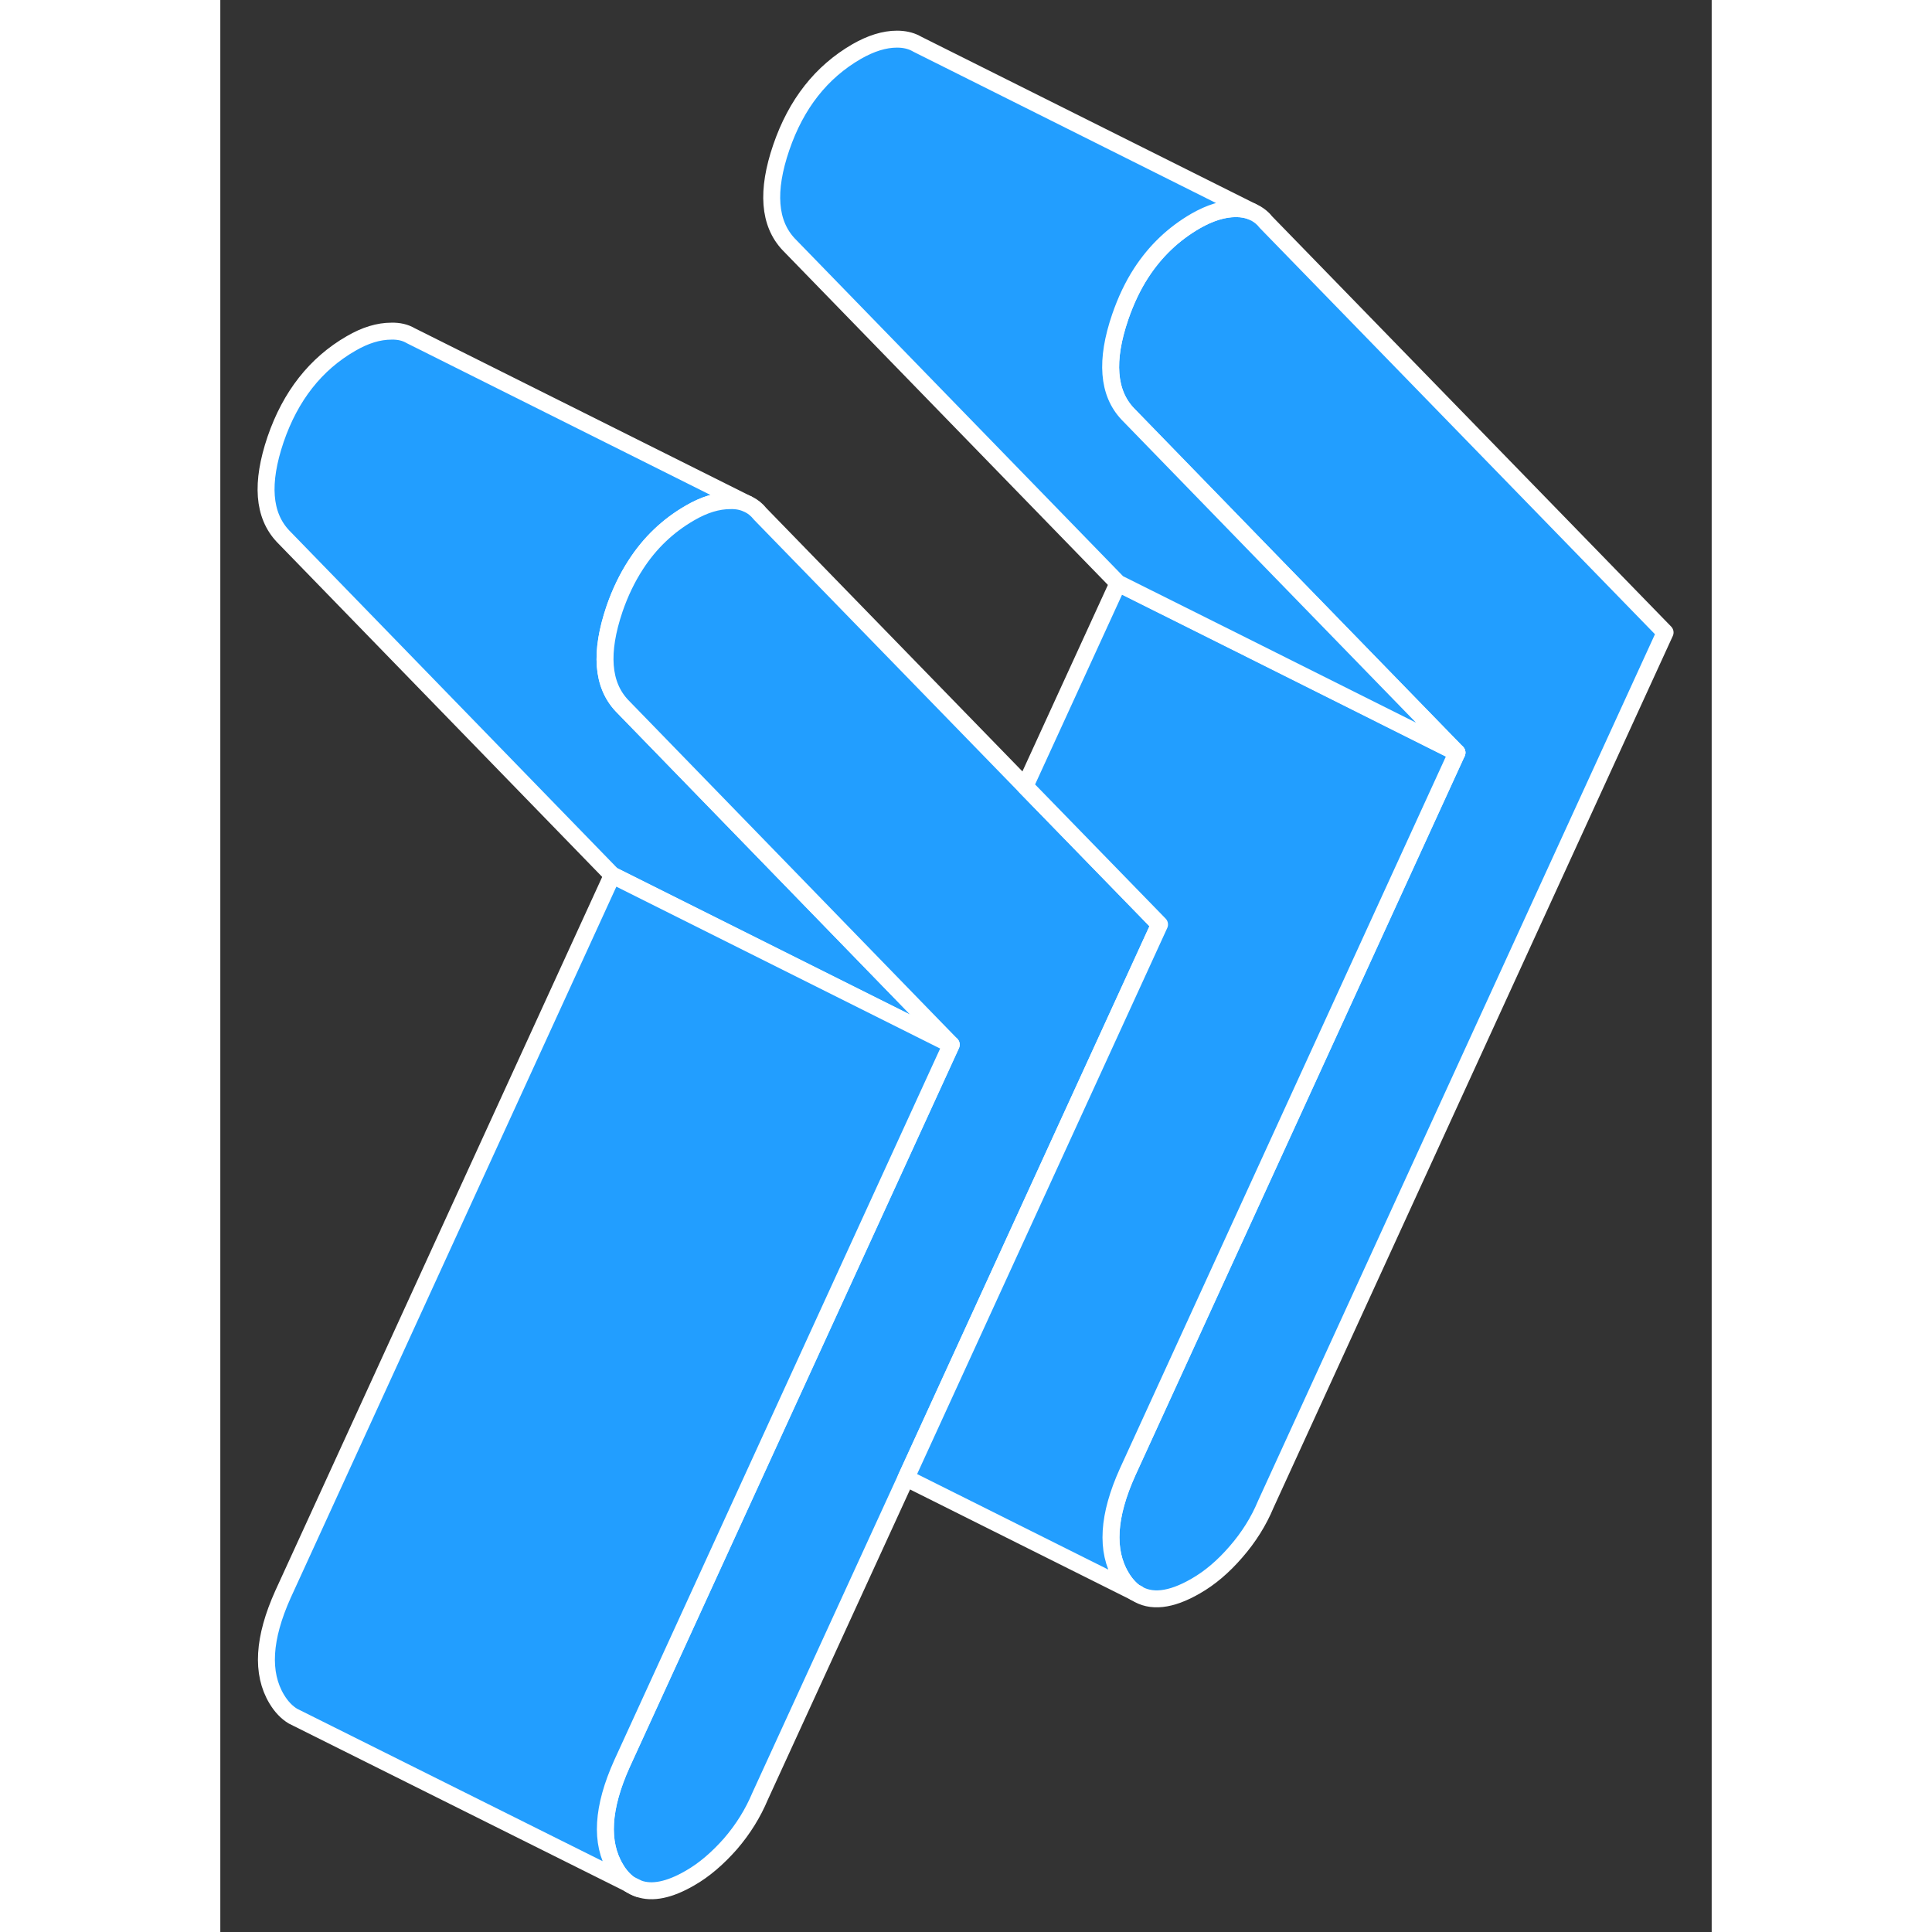 <svg width="48" height="48" viewBox="0 0 88 114" fill="#229EFF" xmlns="http://www.w3.org/2000/svg" stroke-width="1px" stroke-linecap="round" stroke-linejoin="round"><rect x="0" y="0" width="88" height="114" fill="#333333" stroke="none"/><path d="M24.17 111.19C24.33 111.3 24.5 111.39 24.68 111.44L24.17 111.19Z" stroke="white" stroke-linejoin="round"/><path d="M43.13 61.64L23.13 51.64L3.7 31.64C2.53 30.4 2.39 28.5 3.26 25.93C4.14 23.36 5.63 21.47 7.71 20.27C8.55 19.78 9.34 19.54 10.1 19.54C10.54 19.53 10.92 19.62 11.24 19.81L11.32 19.85L31.11 29.74C30.82 29.6 30.48 29.53 30.1 29.54C29.34 29.54 28.55 29.78 27.71 30.27C26.41 31.02 25.34 32.04 24.51 33.33C24.01 34.1 23.59 34.97 23.26 35.93C22.39 38.5 22.53 40.4 23.7 41.64L32.57 50.77L41.34 59.8L43.13 61.64Z" stroke="white" stroke-linejoin="round"/><path d="M55.42 54.55L40.46 87.21L31.85 105.99C31.43 106.99 30.85 107.93 30.1 108.8C29.34 109.66 28.55 110.34 27.71 110.82C26.5 111.52 25.49 111.73 24.68 111.44L24.17 111.19L24.12 111.16C23.82 110.94 23.55 110.64 23.33 110.26C22.41 108.73 22.53 106.67 23.7 104.07L33.26 83.19L43.13 61.64L41.34 59.8L32.57 50.77L23.7 41.64C22.53 40.4 22.39 38.5 23.26 35.93C23.59 34.97 24.01 34.1 24.51 33.33C25.34 32.04 26.41 31.02 27.71 30.27C28.55 29.78 29.34 29.54 30.1 29.54C30.48 29.53 30.82 29.6 31.11 29.74L31.16 29.76C31.43 29.89 31.66 30.08 31.85 30.32L47.48 46.39L53.62 52.7L55.42 54.55Z" stroke="white" stroke-linejoin="round"/><path d="M85.25 37.32L61.69 88.76C61.27 89.77 60.68 90.71 59.93 91.57C59.18 92.44 58.39 93.11 57.55 93.59C56.08 94.44 54.9 94.57 54.01 93.98L53.95 93.95C53.66 93.73 53.38 93.42 53.16 93.04C52.24 91.5 52.37 89.44 53.54 86.85L72.97 44.41L62.4 33.54L53.54 24.42C52.37 23.18 52.22 21.27 53.1 18.7C53.43 17.74 53.84 16.87 54.34 16.1C55.18 14.81 56.24 13.8 57.55 13.04C58.39 12.56 59.18 12.31 59.93 12.31C60.29 12.31 60.61 12.37 60.89 12.49L61.11 12.6C61.33 12.73 61.53 12.89 61.69 13.1L85.25 37.32Z" stroke="white" stroke-linejoin="round"/><path d="M53.95 93.95L40.46 87.21L55.42 54.55L53.62 52.7L47.48 46.39L52.97 34.41L60.32 38.08L72.97 44.41L53.54 86.85C52.37 89.44 52.24 91.5 53.16 93.04C53.38 93.42 53.66 93.73 53.95 93.95Z" stroke="white" stroke-linejoin="round"/><path d="M54.12 94.03L54.01 93.98" stroke="white" stroke-linejoin="round"/><path d="M23.7 104.07C22.53 106.67 22.41 108.73 23.33 110.26C23.55 110.64 23.82 110.94 24.12 111.16L4.52 101.38L4.28 101.26C3.92 101.04 3.6 100.71 3.33 100.26C2.41 98.73 2.53 96.67 3.7 94.07L23.13 51.64L43.13 61.64L33.26 83.19L23.7 104.07Z" stroke="white" stroke-linejoin="round"/><path d="M72.97 44.41L60.32 38.08L52.97 34.41L33.54 14.42C32.37 13.18 32.22 11.27 33.1 8.7C33.98 6.13 35.46 4.25 37.55 3.04C38.39 2.56 39.18 2.31 39.93 2.31C40.34 2.31 40.71 2.39 41.02 2.55L41.15 2.62L60.89 12.49C60.61 12.37 60.29 12.31 59.93 12.31C59.18 12.31 58.39 12.56 57.55 13.04C56.24 13.8 55.18 14.81 54.34 16.1C53.84 16.87 53.43 17.74 53.1 18.7C52.22 21.27 52.37 23.18 53.54 24.42L62.4 33.54L72.97 44.41Z" stroke="white" stroke-linejoin="round"/></svg>